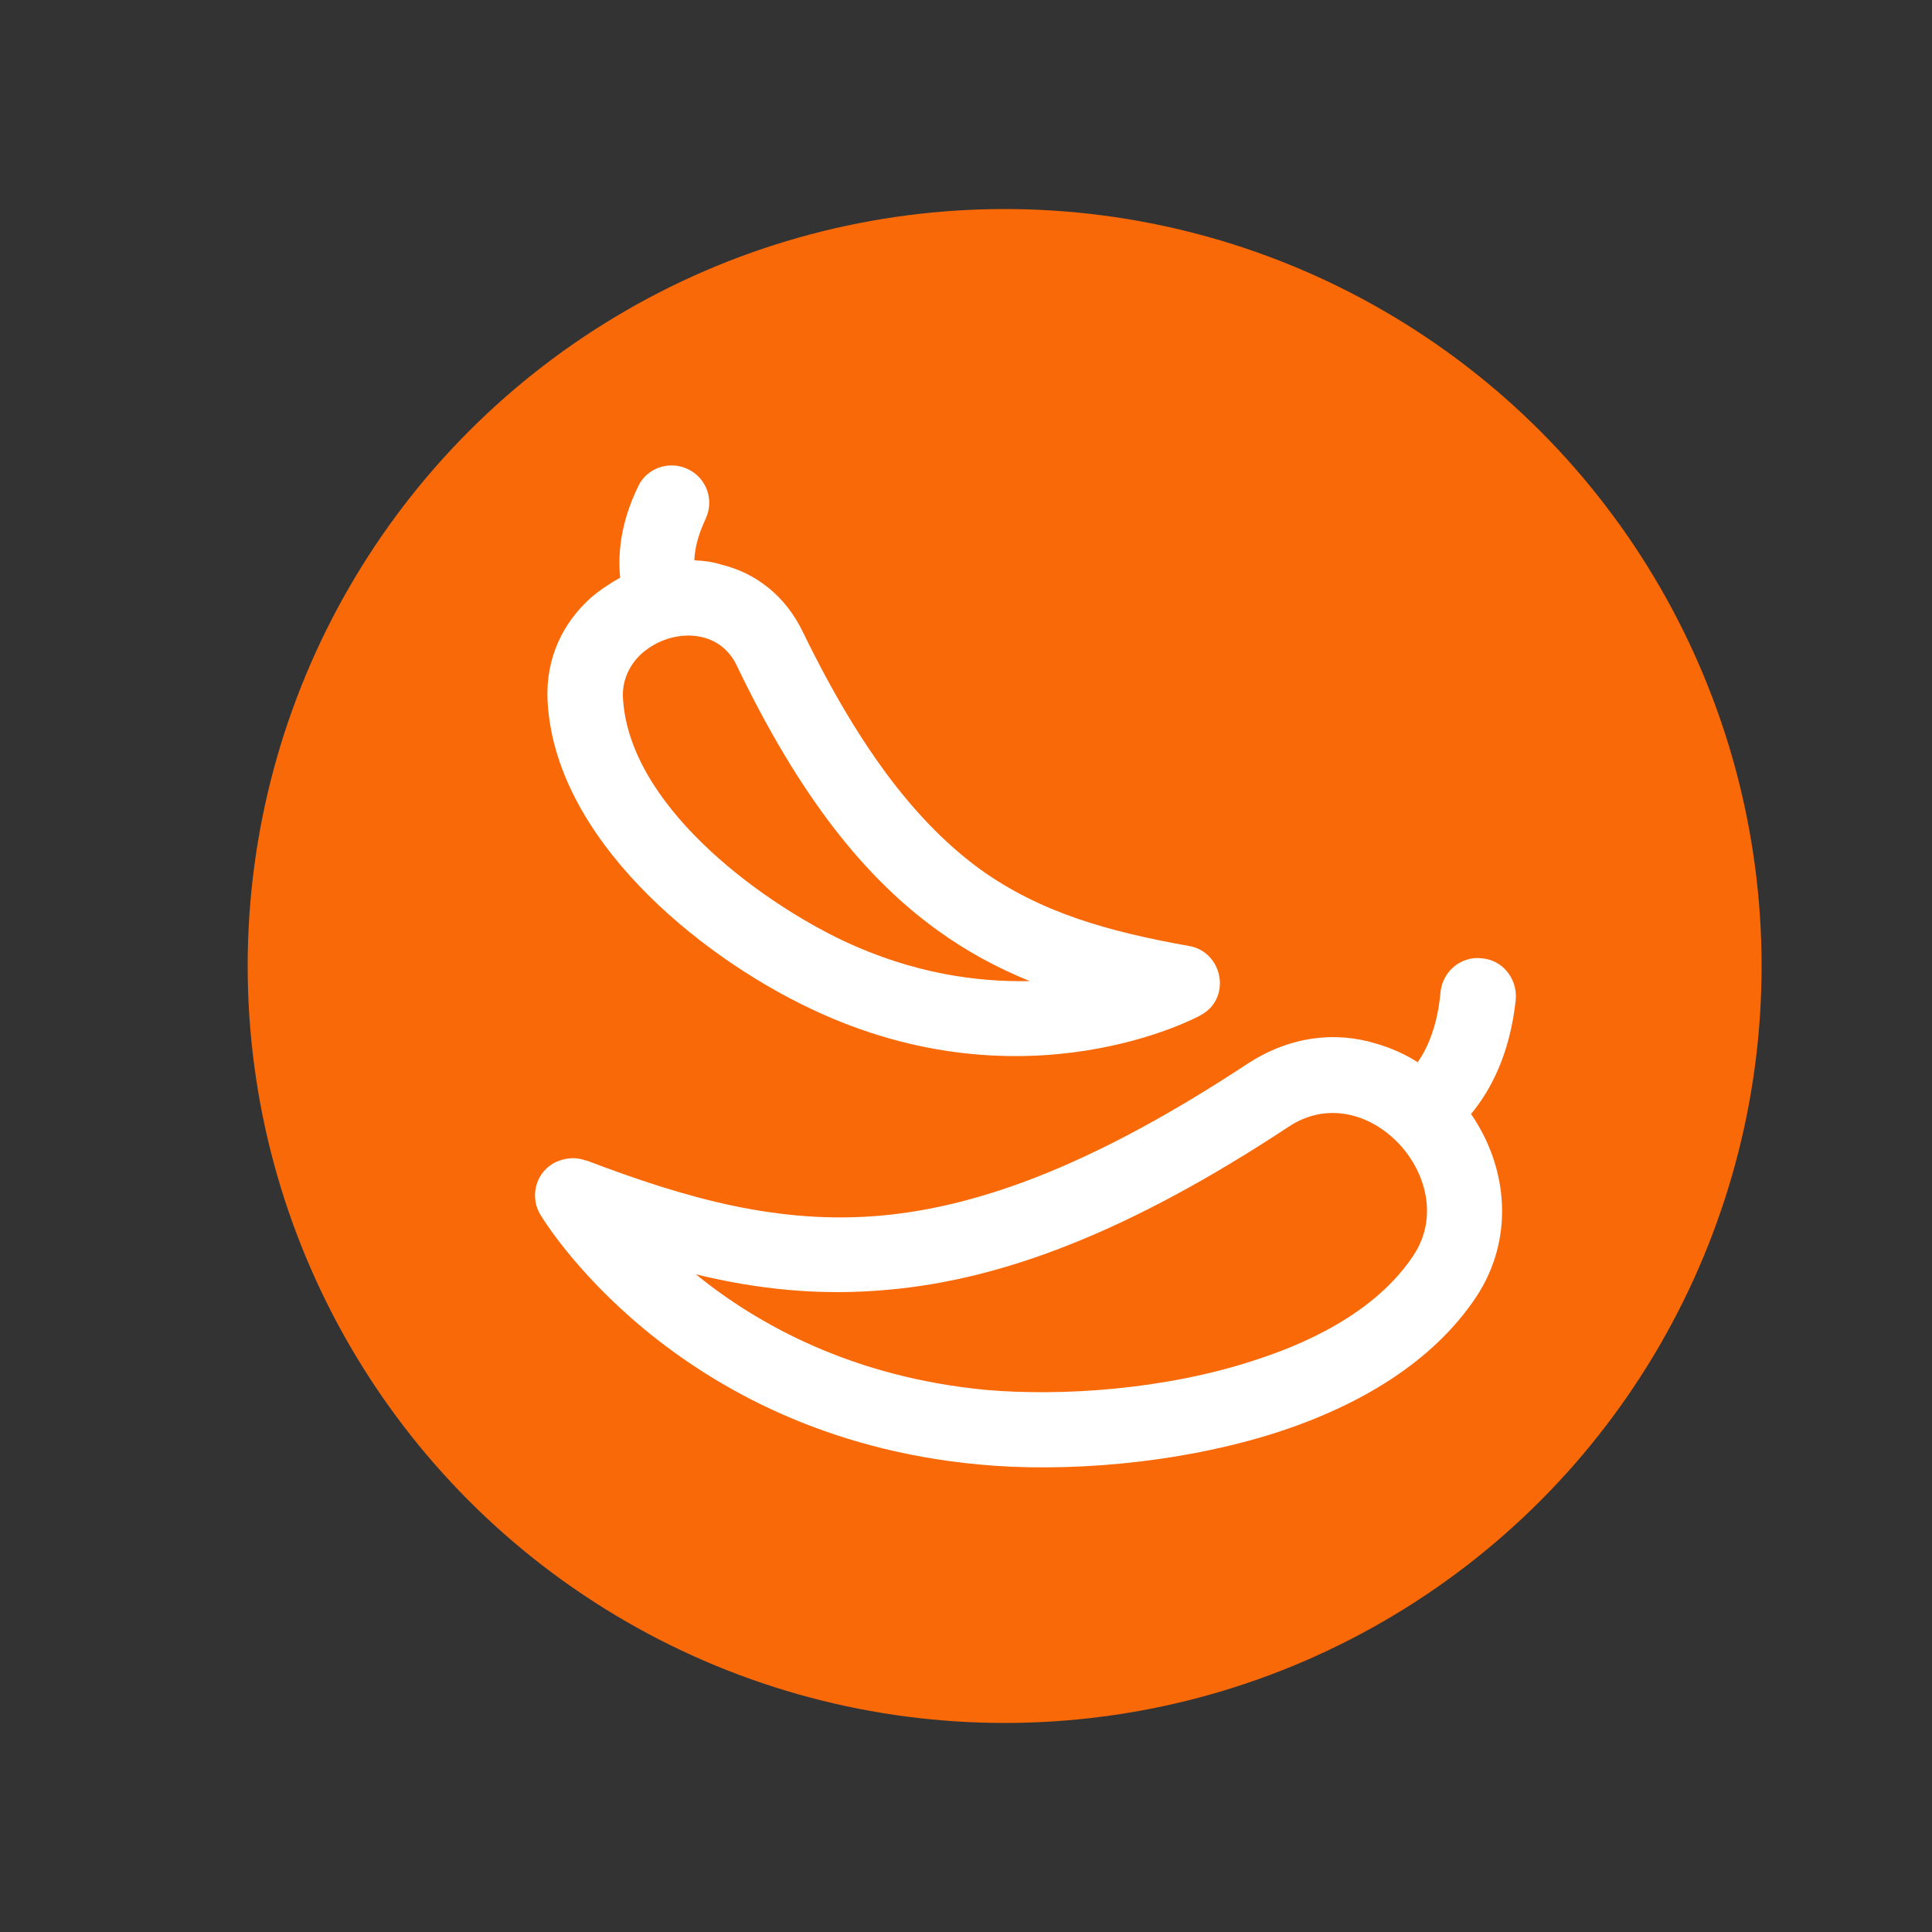 <?xml version="1.0" encoding="utf-8"?>
<!-- Generator: Adobe Illustrator 24.0.1, SVG Export Plug-In . SVG Version: 6.00 Build 0)  -->
<!DOCTYPE svg PUBLIC "-//W3C//DTD SVG 1.1//EN" "http://www.w3.org/Graphics/SVG/1.1/DTD/svg11.dtd">
<svg version="1.1" id="Layer_1" xmlns:x="http://ns.adobe.com/Extensibility/1.0/" xmlns:i="http://ns.adobe.com/AdobeIllustrator/10.0/" xmlns:graph="http://ns.adobe.com/Graphs/1.0/"
	 xmlns="http://www.w3.org/2000/svg" xmlns:xlink="http://www.w3.org/1999/xlink" x="0px" y="0px" viewBox="0 0 500 500"
	 style="enable-background:new 0 0 500 500;" xml:space="preserve">
<rect x="0" y="0" width="500" height="500" fill="#333333" stroke="none"/>
<style type="text/css">
	.st0{fill:#F96908;}
	.st1{fill:#FFFFFF;}
	.st2{fill:#117500;}
	.st3{fill:#6B051D;}
	.st4{fill:#FC0606;}
	.st5{fill-rule:evenodd;clip-rule:evenodd;fill:#FFFFFF;}
	.st6{fill:#FFCE00;}
	.st7{fill:#1C1C1B;}
	.st8{fill:#8800FF;}
</style>
<g>
	<circle class="st0" cx="260" cy="250" r="195.9"/>
	<path class="st1" d="M255.1,359.7c-34.5-3.3-59-16.9-75-29.9c16.1,3.9,32.2,5.6,49.6,4c29.7-2.6,62.4-14.9,103.8-42.2
		c20.2-13.4,45.1,14,32.3,33.3c-8.4,12.7-23.6,21.5-41,27.1C301.4,359.7,274.6,361.4,255.1,359.7L255.1,359.7z M380.7,288.3
		L380.7,288.3c4.9-5.9,10.1-15.3,11.6-29.8c0.3-5.4-3.5-10.1-8.9-10.5c-5.4-0.6-10.1,3.5-10.6,8.8c-0.8,8.9-3.5,14.7-5.9,18.1
		c-3.3-2.1-6.9-3.7-10.7-4.8c-10.4-3.2-22.2-2.1-33.5,5.3c-38.6,25.4-68.3,36.8-94.7,39.2c-26.2,2.3-49.8-4.2-76.3-14.3v0.1
		c-2.7-1.1-5.9-0.8-8.7,0.8c-4.6,2.8-5.9,8.9-3,13.4c0.1,0.1,33.7,57,113.3,64.4c21.7,2.1,51.5,0,77.5-8.4
		c21.1-6.9,40-18.1,51.2-34.9C391.9,320.8,390.4,302.4,380.7,288.3L380.7,288.3z M190.6,172.1L190.6,172.1
		c16.4,34.2,33.2,55,51.8,68.5c7.7,5.6,15.7,9.9,24.1,13.3c-13.5,0.3-30.1-1.9-48.2-10.4c-22.5-10.7-55.9-35.6-57.1-63.3
		c-0.1-4.4,1.8-8.2,4.7-10.9C173.1,162.7,185.8,162.2,190.6,172.1L190.6,172.1z M179.7,145L179.7,145c0.1-2.8,0.8-6.2,2.9-10.7
		c2.3-4.8,0.3-10.6-4.6-12.9c-4.8-2.3-10.7-0.3-12.9,4.6c-4.6,9.5-5.2,17.6-4.6,23.5c-2.7,1.5-5.4,3.3-7.7,5.3
		c-7.1,6.4-11.6,15.5-11.1,26.4l0,0c1.7,35.5,38.8,66,68.2,79.9c55.6,26.4,100.6,1.8,100.7,1.7c8.3-4.3,5.9-16.6-3-18l0,0
		c-20.7-3.7-38.3-8.6-53.9-19.8c-15.9-11.6-30.7-30.2-45.8-61.2c-4.7-9.9-12.6-15.6-21.3-17.7C184.4,145.4,182,145.1,179.7,145
		L179.7,145z"/>
</g>
</svg>
